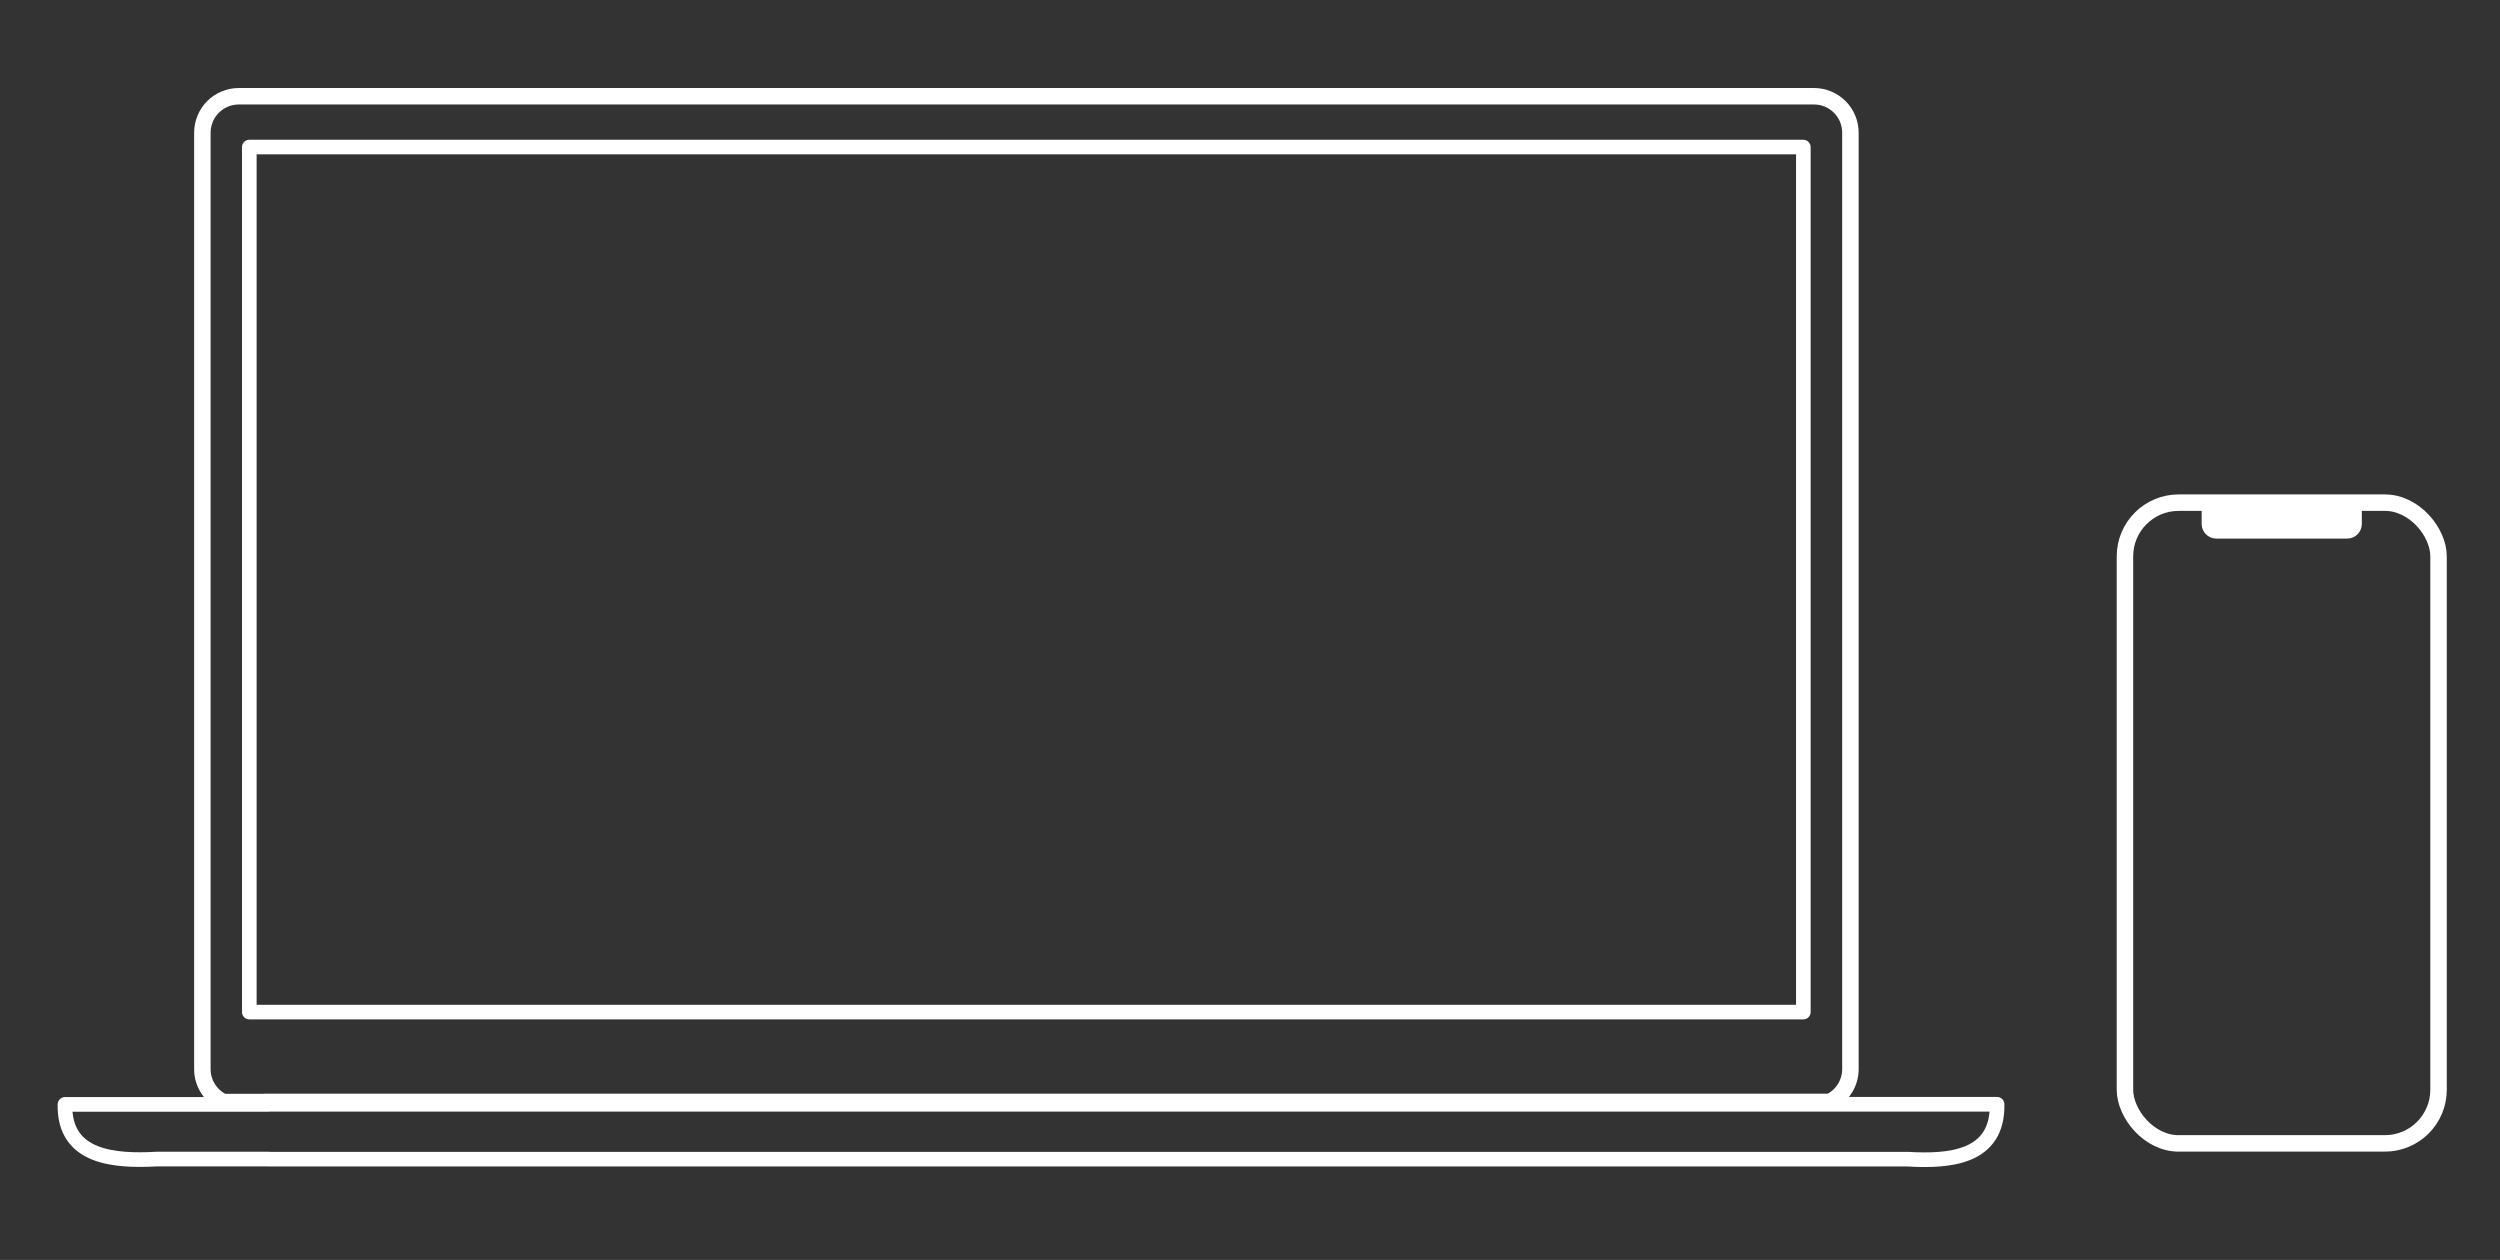<?xml version="1.0" encoding="UTF-8" standalone="no"?>
<svg
   xmlns:dc="http://purl.org/dc/elements/1.1/"
   xmlns:cc="http://creativecommons.org/ns#"
   xmlns:rdf="http://www.w3.org/1999/02/22-rdf-syntax-ns#"
   xmlns:svg="http://www.w3.org/2000/svg"
   xmlns="http://www.w3.org/2000/svg"
   xmlns:sodipodi="http://sodipodi.sourceforge.net/DTD/sodipodi-0.dtd"
   xmlns:inkscape="http://www.inkscape.org/namespaces/inkscape"
   width="793.701"
   height="400"
   viewBox="0 0 210 105.833"
   version="1.1"
   id="svg8"
   inkscape:version="1.0.2 (1.0.2+r75+1)"
   sodipodi:docname="images background.svg"
   inkscape:export-filename="/var/www/html/myprojects/khoufstudio-blog/src/assets/images/background_landingpage.png"
   inkscape:export-xdpi="4"
   inkscape:export-ydpi="4">
  <rect x="0" y="0" width="210" height="105.833" fill="#333333" stroke="none"/>
  <defs
     id="defs2" />
  <sodipodi:namedview
     id="base"
     pagecolor="#ffffff"
     bordercolor="#666666"
     borderopacity="1.0"
     inkscape:pageopacity="0.0"
     inkscape:pageshadow="2"
     inkscape:zoom="0.67239719"
     inkscape:cx="430.81372"
     inkscape:cy="207.23007"
     inkscape:document-units="mm"
     inkscape:current-layer="layer1"
     inkscape:document-rotation="0"
     showgrid="false"
     inkscape:object-nodes="false"
     showguides="false"
     inkscape:window-width="1360"
     inkscape:window-height="743"
     inkscape:window-x="0"
     inkscape:window-y="0"
     inkscape:window-maximized="1"
     units="mm" />
  <g
     inkscape:label="Layer 1"
     inkscape:groupmode="layer"
     id="layer1">
    <g
       id="g856"
       transform="matrix(1.729,0,0,1.729,-160.858,-36.996)"
       style="stroke:#ffffff;fill:none">
      <g
         id="g871"
         style="stroke:#ffffff;fill:none">
        <path
           id="rect848"
           style="fill:none;stroke:#ffffff;stroke-width:5.231;stroke-linejoin:round;stroke-miterlimit:4;stroke-dasharray:none;stroke-dashoffset:0;stop-color:#000000"
           d="M 76.006 30.592 C 69.58 30.592 64.406 35.766 64.406 42.191 L 64.406 339.5 C 64.406 344.142 67.112 348.118 71.033 349.975 L 84.348 349.975 L 84.348 349.934 L 581.178 349.934 C 585.053 348.06 587.721 344.108 587.721 339.5 L 587.721 42.191 C 587.721 35.766 582.547 30.592 576.121 30.592 L 76.006 30.592 z "
           transform="matrix(0.153,0,0,0.153,93.013,21.392)" />
        <rect
           style="fill:none;stroke:#ffffff;stroke-width:0.709;stroke-linejoin:round;stroke-miterlimit:4;stroke-dasharray:none;stroke-dashoffset:0;stop-color:#000000"
           id="rect850"
           width="75.499"
           height="42.025"
           x="105.148"
           y="28.542" />
        <path
           id="rect862"
           style="fill:none;stroke:#ffffff;stroke-width:2.682;stroke-linejoin:round;stroke-miterlimit:4;stroke-dasharray:none;stroke-dashoffset:0;stop-color:#000000"
           d="m 400.318,283.193 v 0.023 h -37.33 c -0.196,9.843 9.107,10.454 16.918,10.02 h 20.412 v 0.023 h 300.504 c 7.563,0.437 16.571,-0.176 16.381,-10.066 z"
           transform="scale(0.265)" />
      </g>
      <g
         id="g860"
         transform="translate(98.889,-6.765)"
         style="fill:none;stroke:#ffffff">
        <g
           id="g855"
           style="fill:none;stroke:#ffffff">
          <rect
             style="fill:none;stroke:#ffffff;stroke-width:0.8;stroke-miterlimit:4;stroke-dasharray:none;stroke-dashoffset:0;stop-color:#000000"
             id="rect841"
             width="15.235"
             height="31.129"
             x="97.383"
             y="52.583"
             ry="2.607" />
        </g>
        <path
           id="rect843"
           style="fill:#ffffff;stroke:#ffffff;stroke-width:0.258;stroke-linejoin:round;stroke-miterlimit:4;stroke-dasharray:none;stop-color:#000000"
           d="m 101.261,52.506 c -0.013,0.049 -0.023,0.1 -0.023,0.154 v 0.956 c 0,0.323 0.26,0.583 0.583,0.583 h 6.358 c 0.323,0 0.583,-0.26 0.583,-0.583 v -0.956 c 0,-0.054 -0.009,-0.105 -0.023,-0.154 z" />
      </g>
    </g>
  </g>
</svg>
